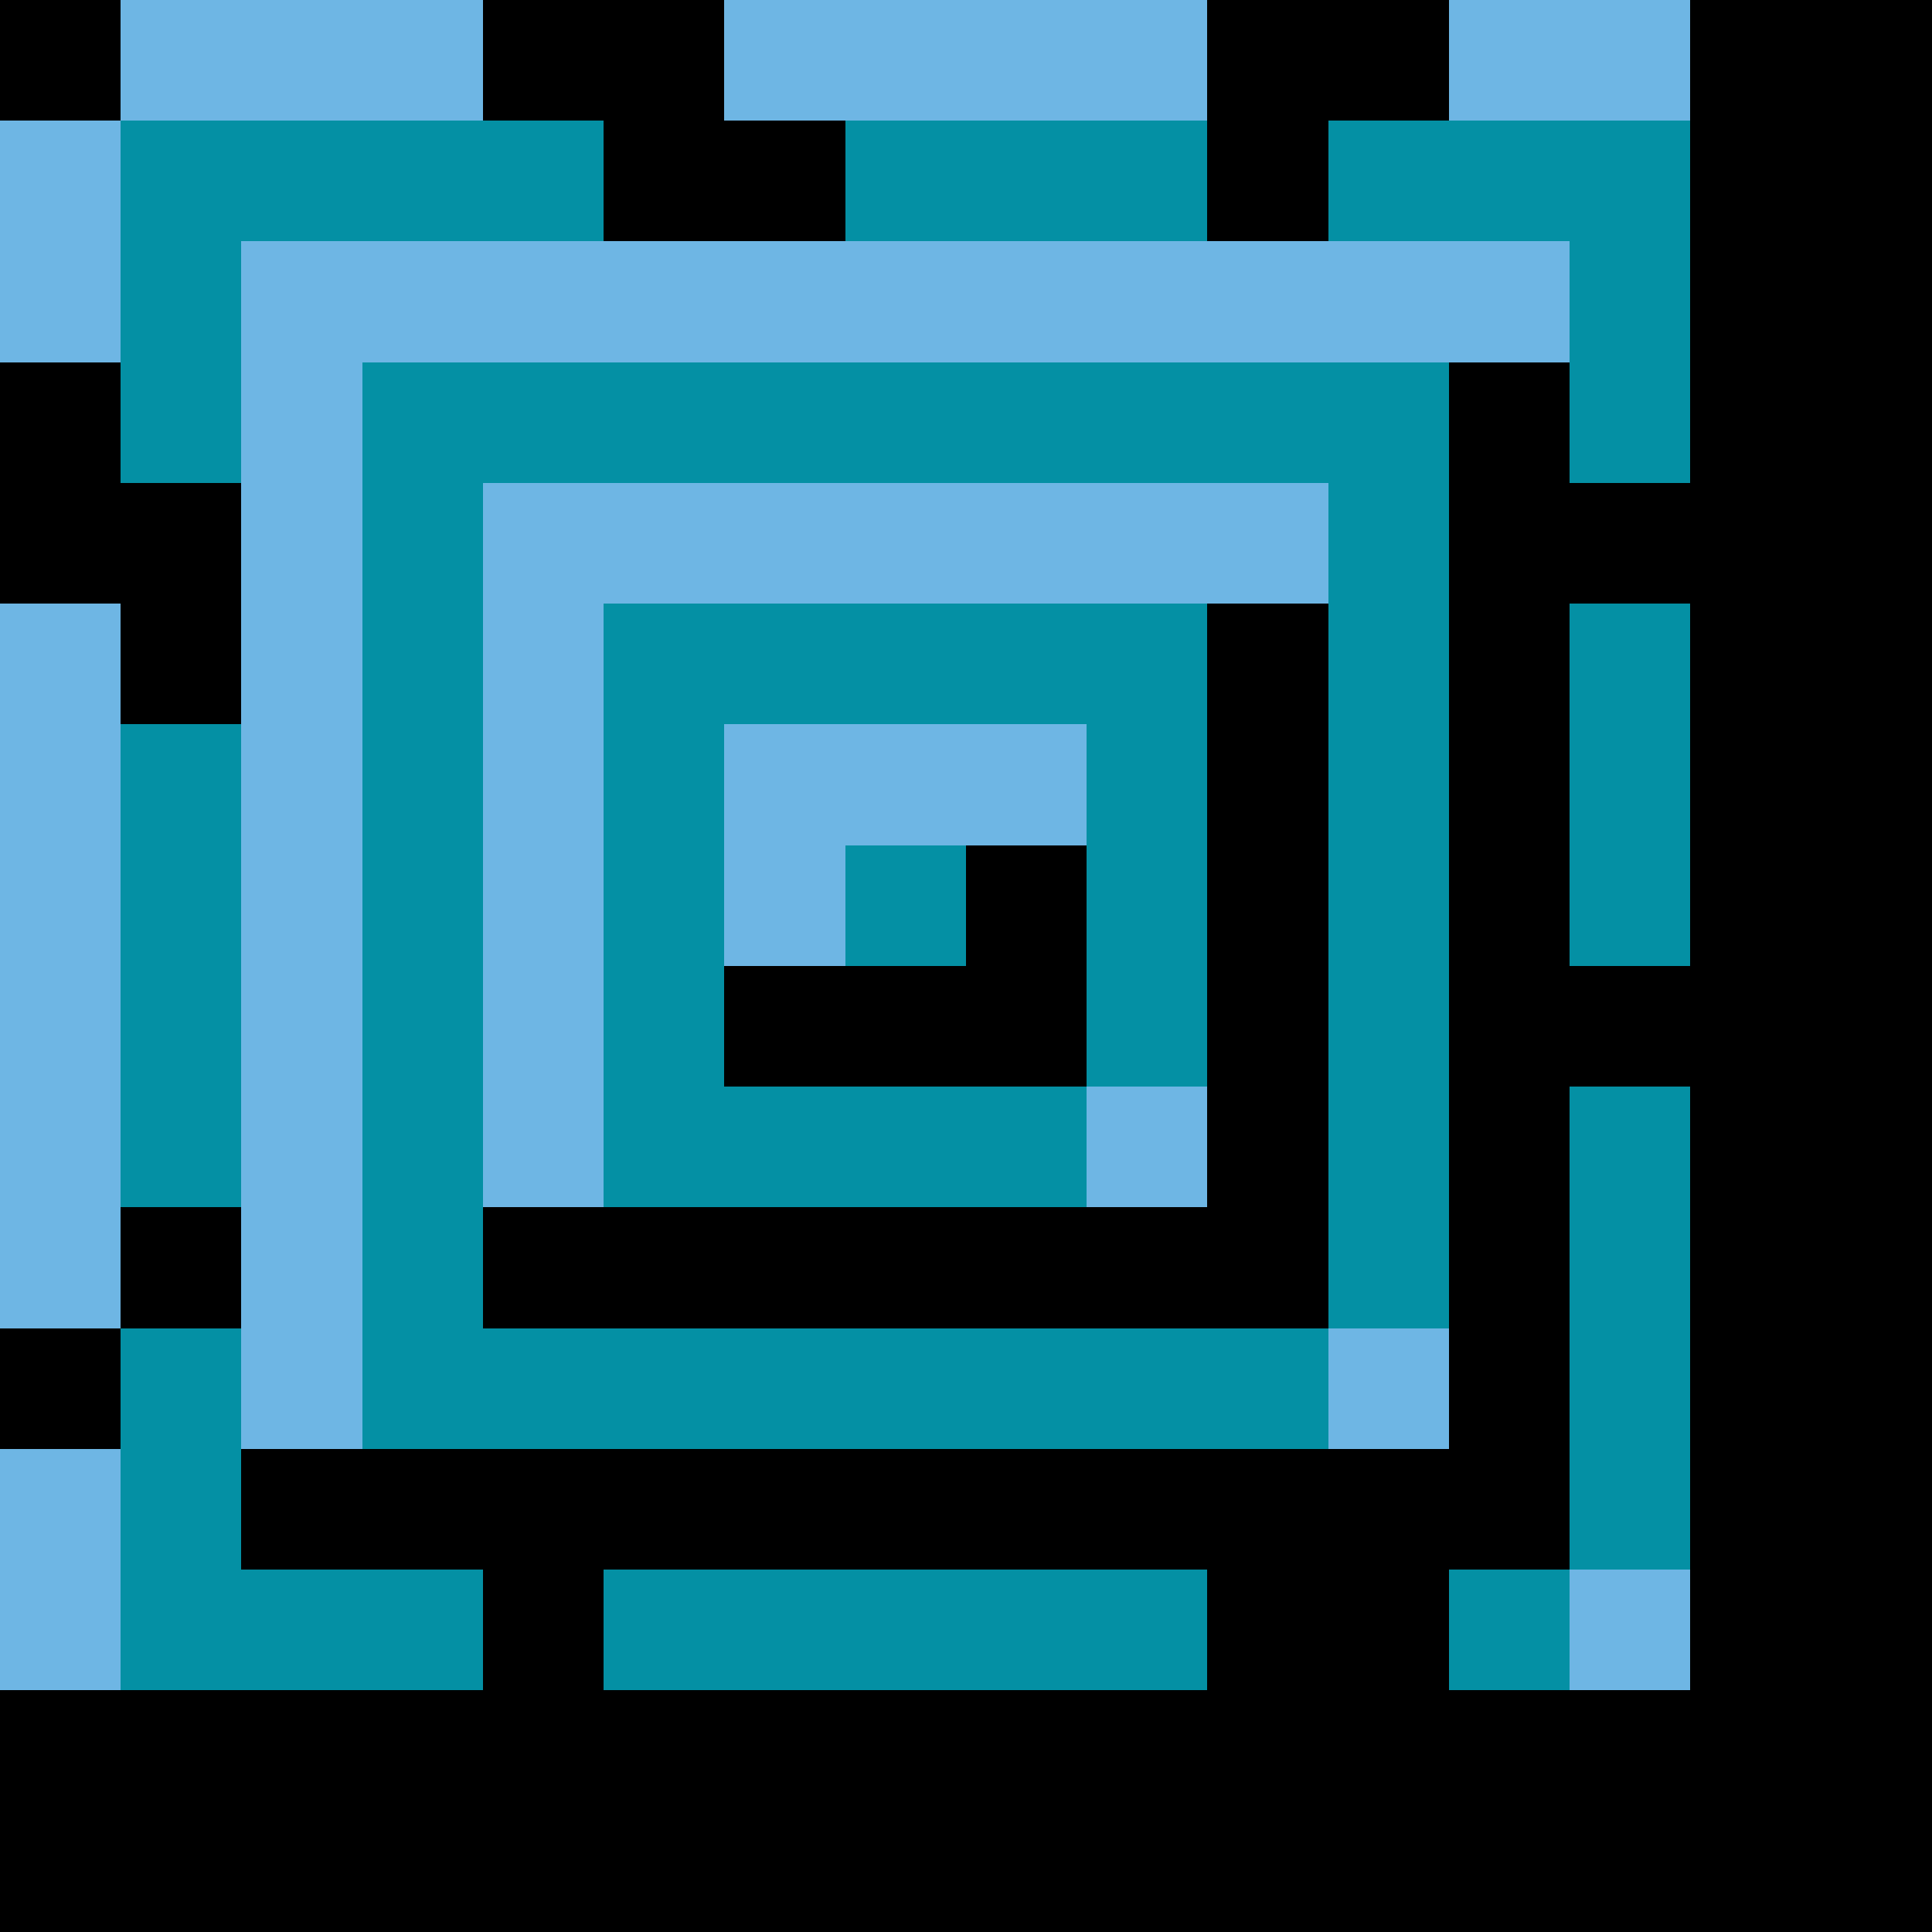 <svg xmlns="http://www.w3.org/2000/svg" viewBox="0 -0.5 16 16" shape-rendering="crispEdges">
<path stroke="#000000" d="M0 0h1M4 0h2M10 0h2M14 0h2M5 1h2M10 1h1M14 1h2M14 2h2M0 3h1M12 3h1M14 3h2M0 4h2M12 4h4M1 5h1M10 5h1M12 5h1M14 5h2M10 6h1M12 6h1M14 6h2M8 7h1M10 7h1M12 7h1M14 7h2M6 8h3M10 8h1M12 8h4M10 9h1M12 9h1M14 9h2M1 10h1M4 10h7M12 10h1M14 10h2M0 11h1M12 11h1M14 11h2M2 12h11M14 12h2M4 13h1M10 13h2M14 13h2M0 14h16M0 15h16" />
<path stroke="#6eb6e4" d="M1 0h3M6 0h4M12 0h2M0 1h1M0 2h1M2 2h11M2 3h1M2 4h1M4 4h7M0 5h1M2 5h1M4 5h1M0 6h1M2 6h1M4 6h1M6 6h3M0 7h1M2 7h1M4 7h1M6 7h1M0 8h1M2 8h1M4 8h1M0 9h1M2 9h1M4 9h1M9 9h1M0 10h1M2 10h1M2 11h1M11 11h1M0 12h1M0 13h1M13 13h1" />
<path stroke="#0490a4" d="M1 1h4M7 1h3M11 1h3M1 2h1M13 2h1M1 3h1M3 3h9M13 3h1M3 4h1M11 4h1M3 5h1M5 5h5M11 5h1M13 5h1M1 6h1M3 6h1M5 6h1M9 6h1M11 6h1M13 6h1M1 7h1M3 7h1M5 7h1M7 7h1M9 7h1M11 7h1M13 7h1M1 8h1M3 8h1M5 8h1M9 8h1M11 8h1M1 9h1M3 9h1M5 9h4M11 9h1M13 9h1M3 10h1M11 10h1M13 10h1M1 11h1M3 11h8M13 11h1M1 12h1M13 12h1M1 13h3M5 13h5M12 13h1" />
</svg>
